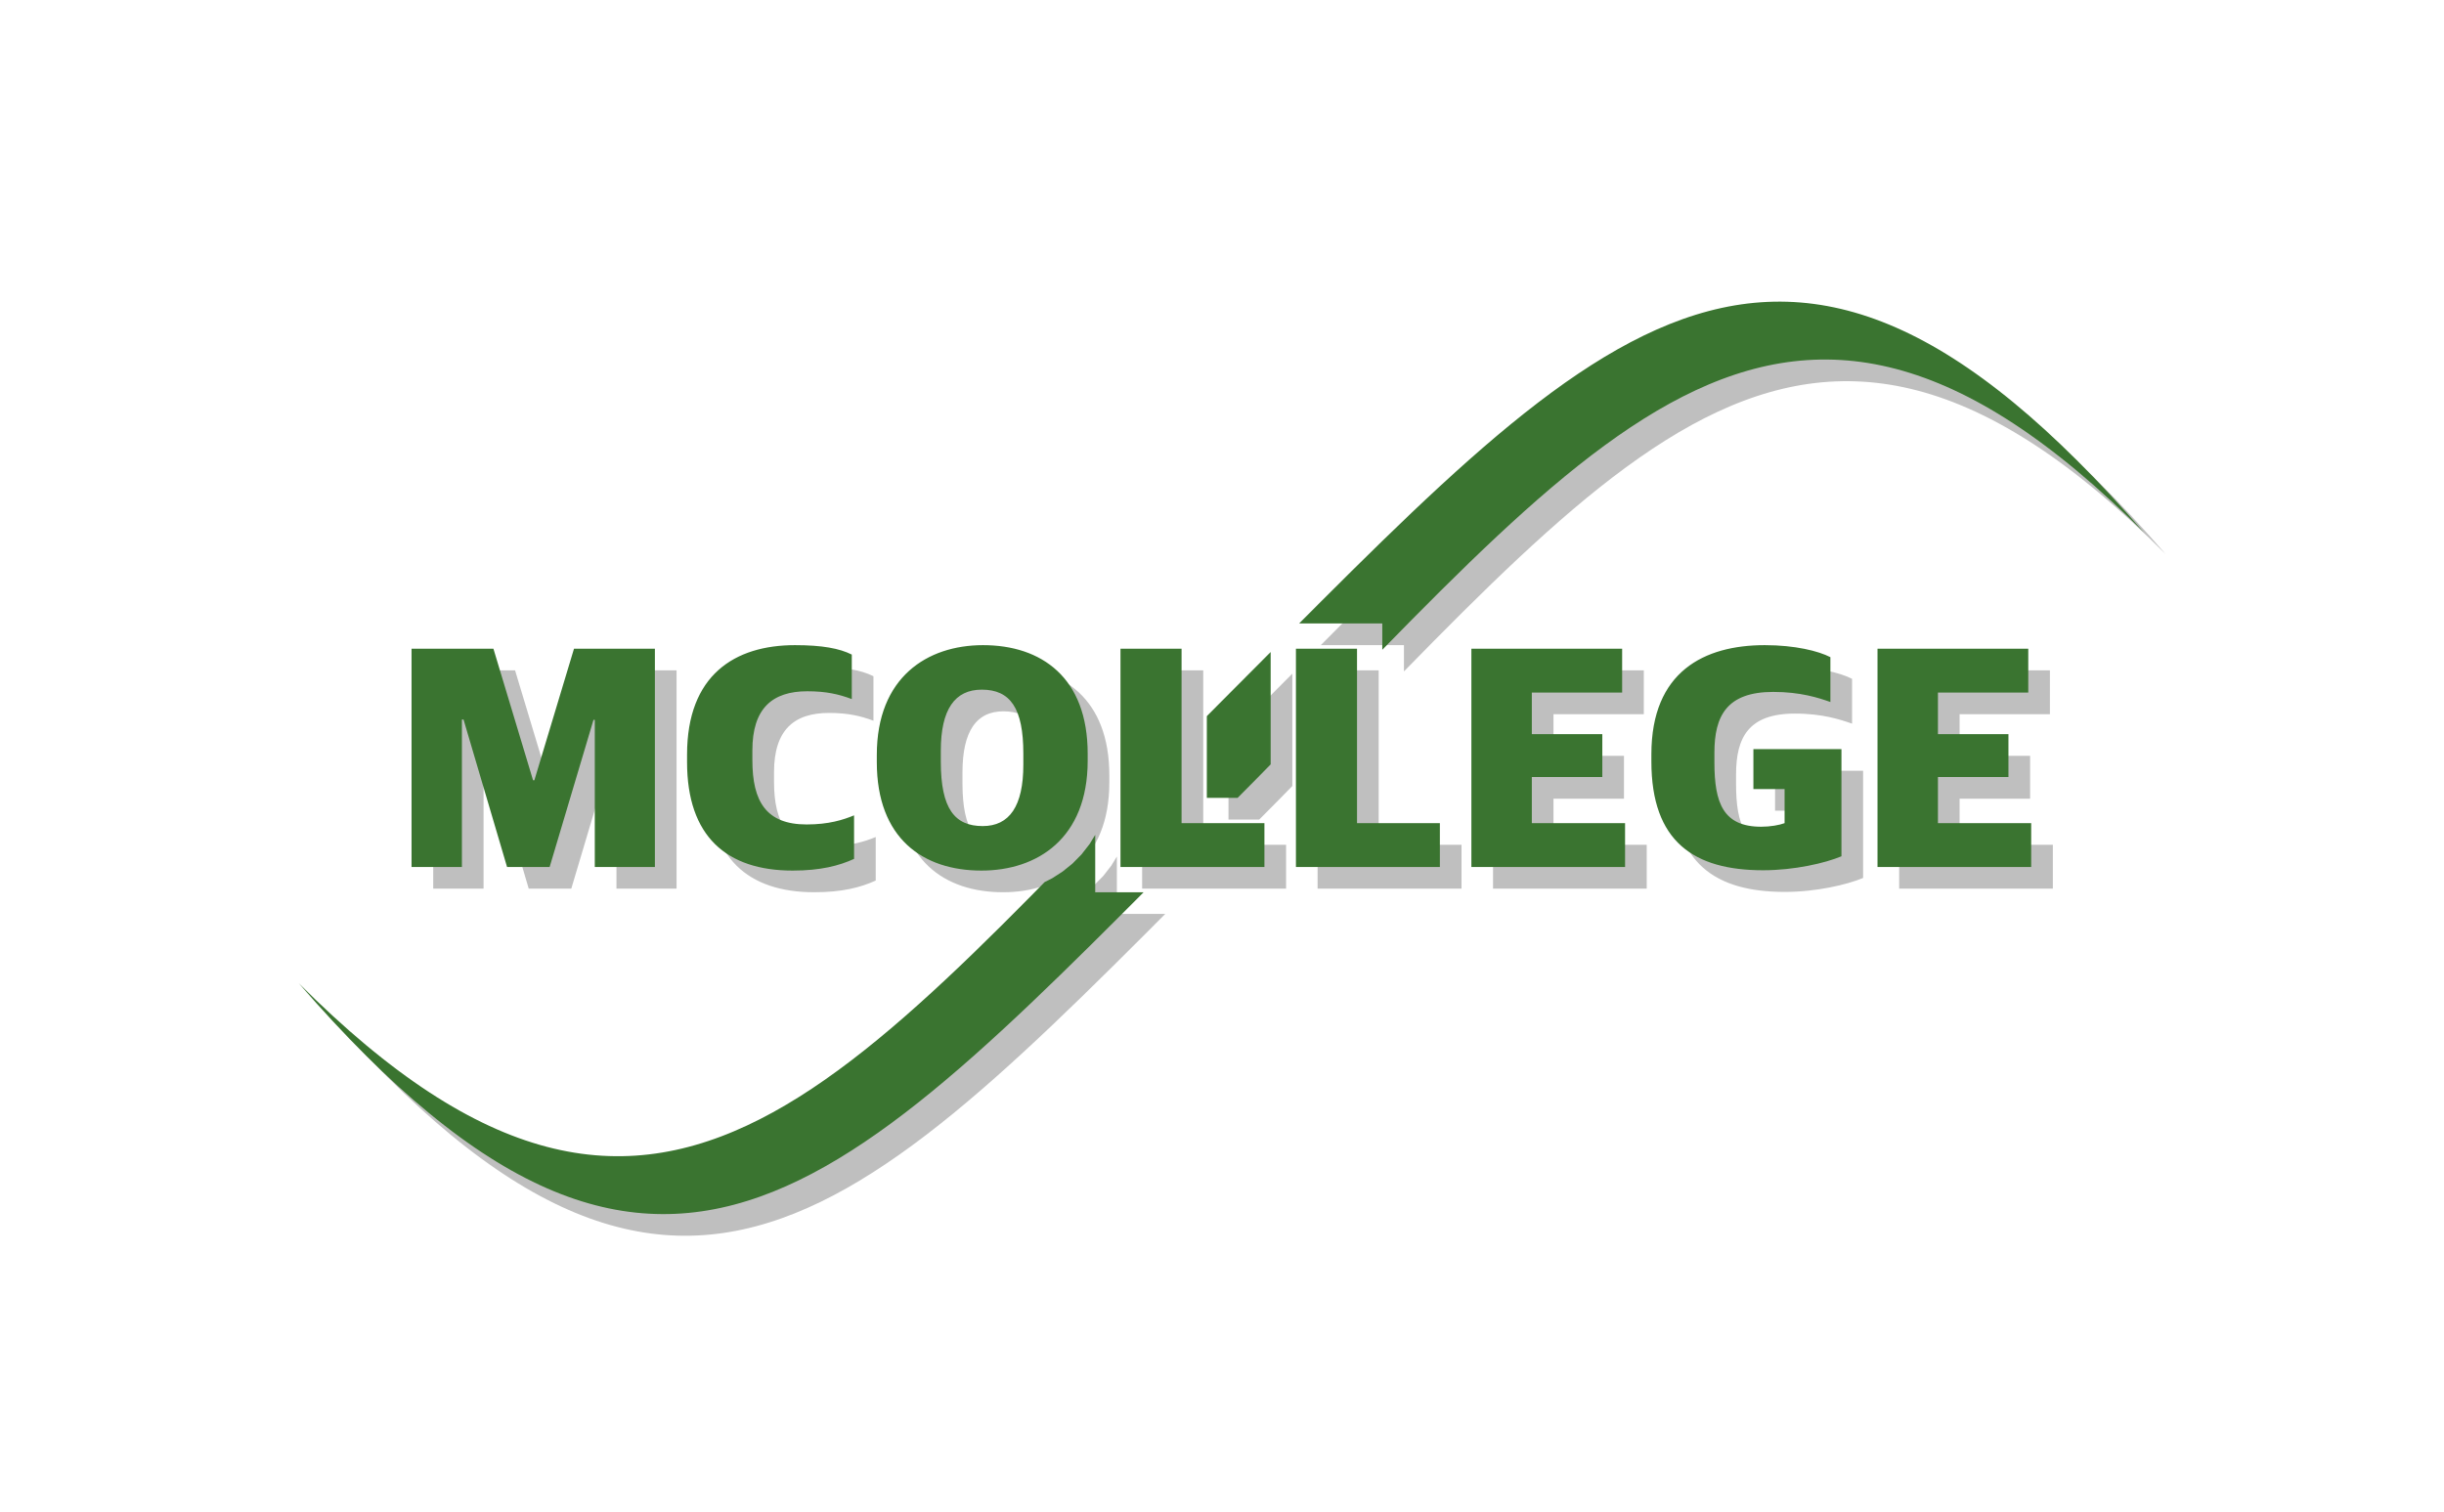 <?xml version="1.0" encoding="UTF-8" standalone="yes"?>
<!DOCTYPE svg PUBLIC "-//W3C//DTD SVG 1.1//EN" "http://www.w3.org/Graphics/SVG/1.1/DTD/svg11.dtd">

<svg width="677" height="419" viewBox="0 0 677 419" xmlns="http://www.w3.org/2000/svg" xmlns:xlink="http://www.w3.org/1999/xlink" version="1.1" baseProfile="full">
    <g transform="scale(1,-1) translate(0,-419)">
        <path d="M 309.338 165.717 L 317.371 173.775 L 325.235 181.492 L 329.11 185.214 L 332.95 188.839 L 336.757 192.364 L 340.534 195.787 L 344.282 199.102 L 348.005 202.307 L 351.704 205.398 L 355.383 208.371 L 359.043 211.224 L 362.686 213.951 L 366.315 216.55 L 369.933 219.018 L 373.541 221.35 L 377.142 223.543 L 380.738 225.593 L 384.332 227.497 L 387.927 229.252 L 391.523 230.853 L 393.323 231.595 L 395.124 232.297 L 396.927 232.959 L 398.732 233.581 L 400.54 234.161 L 402.35 234.7 L 404.163 235.198 L 405.979 235.652 L 407.799 236.065 L 409.622 236.433 L 411.45 236.759 L 413.282 237.04 L 415.119 237.276 L 416.96 237.467 L 418.807 237.613 L 420.66 237.713 L 422.518 237.767 L 424.383 237.774 L 426.253 237.733 L 428.131 237.645 L 430.016 237.509 L 431.908 237.324 L 433.807 237.09 L 435.715 236.807 L 437.63 236.473 L 439.555 236.089 L 441.488 235.655 L 443.43 235.169 L 445.381 234.631 L 447.342 234.041 L 449.313 233.399 L 451.294 232.703 L 453.286 231.954 L 455.288 231.151 L 457.302 230.294 L 459.327 229.382 L 461.364 228.414 L 463.412 227.391 L 465.473 226.311 L 467.547 225.175 L 469.633 223.982 L 471.733 222.731 L 473.846 221.422 L 475.973 220.055 L 478.114 218.629 L 480.269 217.143 L 482.439 215.598 L 484.623 213.993 L 486.823 212.327 L 489.039 210.6 L 491.27 208.811 L 493.517 206.96 L 498.061 203.071 L 502.673 198.928 L 507.355 194.528 L 512.11 189.868 L 507.355 195.26 L 502.673 200.391 L 498.061 205.265 L 493.517 209.884 L 489.039 214.252 L 484.623 218.372 L 480.269 222.247 L 475.973 225.88 L 473.846 227.607 L 471.733 229.275 L 469.633 230.884 L 467.547 232.435 L 465.473 233.928 L 463.412 235.363 L 461.364 236.741 L 459.327 238.062 L 457.302 239.327 L 455.288 240.536 L 453.286 241.689 L 451.294 242.787 L 449.313 243.831 L 447.342 244.82 L 445.381 245.755 L 443.43 246.636 L 441.488 247.464 L 439.555 248.24 L 437.63 248.963 L 435.715 249.634 L 433.807 250.254 L 431.908 250.822 L 430.016 251.34 L 428.131 251.808 L 426.253 252.225 L 424.383 252.593 L 422.518 252.912 L 420.66 253.182 L 418.807 253.404 L 416.96 253.578 L 415.119 253.704 L 413.282 253.783 L 411.45 253.815 L 409.622 253.801 L 407.799 253.742 L 405.979 253.636 L 404.163 253.486 L 402.35 253.291 L 400.54 253.051 L 398.732 252.768 L 396.927 252.441 L 395.124 252.071 L 393.323 251.658 L 391.523 251.203 L 389.724 250.706 L 387.927 250.168 L 386.129 249.588 L 384.332 248.968 L 380.738 247.607 L 377.142 246.088 L 373.541 244.414 L 369.933 242.589 L 366.315 240.615 L 362.686 238.497 L 359.043 236.236 L 355.383 233.837 L 351.704 231.303 L 348.005 228.636 L 344.282 225.84 L 340.534 222.918 L 336.757 219.874 L 332.95 216.711 L 329.11 213.431 L 325.235 210.038 L 321.323 206.536 L 317.371 202.927 L 313.377 199.215 L 309.338 195.403 L 301.118 187.491 L 292.692 179.218 L 284.041 170.609 L 278.098 164.648 L 301.13 164.648 L 301.13 157.358 Z M 140.583 96.24 L 143.141 96.419 L 145.492 96.705 L 147.655 97.089 L 149.649 97.562 L 151.494 98.115 L 153.208 98.736 L 154.81 99.418 L 154.81 111.478 L 153.618 111.008 L 152.327 110.553 L 150.921 110.127 L 149.387 109.746 L 147.71 109.423 L 145.875 109.175 L 143.866 109.015 L 141.67 108.958 L 140.645 108.977 L 139.662 109.032 L 138.721 109.123 L 137.82 109.251 L 136.96 109.415 L 136.139 109.615 L 135.357 109.851 L 134.613 110.122 L 133.908 110.429 L 133.239 110.771 L 132.607 111.148 L 132.01 111.559 L 131.449 112.005 L 130.922 112.485 L 130.429 113 L 129.97 113.548 L 129.543 114.13 L 129.149 114.746 L 128.785 115.395 L 128.453 116.077 L 128.151 116.792 L 127.878 117.54 L 127.419 119.134 L 127.071 120.856 L 126.828 122.705 L 126.686 124.68 L 126.64 126.778 L 126.64 129.478 L 126.704 131.575 L 126.895 133.515 L 127.211 135.301 L 127.415 136.137 L 127.65 136.935 L 127.915 137.697 L 128.21 138.422 L 128.535 139.11 L 128.89 139.763 L 129.274 140.38 L 129.687 140.962 L 130.129 141.509 L 130.6 142.022 L 131.099 142.501 L 131.627 142.946 L 132.183 143.358 L 132.766 143.737 L 133.377 144.083 L 134.015 144.397 L 134.68 144.68 L 135.373 144.931 L 136.837 145.341 L 138.406 145.63 L 140.077 145.802 L 141.85 145.858 L 143.731 145.821 L 145.472 145.71 L 147.096 145.531 L 148.623 145.284 L 150.073 144.975 L 151.469 144.605 L 152.831 144.179 L 154.18 143.698 L 154.18 156.028 L 152.831 156.631 L 151.339 157.157 L 149.687 157.605 L 147.857 157.974 L 145.834 158.263 L 143.599 158.471 L 141.137 158.596 L 138.43 158.638 L 136.879 158.614 L 135.351 158.54 L 133.845 158.415 L 132.366 158.239 L 130.913 158.011 L 129.49 157.729 L 128.097 157.392 L 126.737 157 L 125.411 156.551 L 124.122 156.045 L 122.871 155.48 L 121.659 154.855 L 120.489 154.17 L 119.362 153.424 L 118.281 152.615 L 117.246 151.742 L 116.26 150.804 L 115.325 149.801 L 114.443 148.732 L 113.614 147.595 L 112.841 146.389 L 112.126 145.113 L 111.471 143.767 L 110.877 142.35 L 110.347 140.859 L 109.881 139.295 L 109.481 137.656 L 109.151 135.942 L 108.891 134.151 L 108.703 132.282 L 108.588 130.335 L 108.55 128.308 L 108.55 126.238 L 108.582 124.346 L 108.677 122.519 L 108.834 120.755 L 109.054 119.055 L 109.335 117.418 L 109.676 115.844 L 110.078 114.333 L 110.538 112.884 L 111.058 111.498 L 111.636 110.173 L 112.272 108.911 L 112.964 107.709 L 113.713 106.569 L 114.517 105.49 L 115.376 104.471 L 116.29 103.513 L 117.257 102.615 L 118.278 101.777 L 119.352 100.998 L 120.477 100.279 L 121.653 99.618 L 122.88 99.017 L 124.157 98.474 L 125.484 97.989 L 126.859 97.563 L 128.283 97.194 L 129.754 96.882 L 131.272 96.628 L 132.836 96.431 L 134.446 96.29 L 136.101 96.206 L 137.8 96.178 Z M 191.536 96.204 L 192.971 96.283 L 194.393 96.416 L 195.799 96.603 L 197.187 96.845 L 198.554 97.142 L 199.899 97.496 L 201.219 97.906 L 202.512 98.375 L 203.775 98.901 L 205.007 99.487 L 206.204 100.132 L 207.366 100.837 L 208.489 101.603 L 209.571 102.431 L 210.61 103.322 L 211.604 104.275 L 212.55 105.292 L 213.446 106.374 L 214.29 107.52 L 215.079 108.733 L 215.812 110.011 L 216.486 111.357 L 217.098 112.77 L 217.647 114.252 L 218.131 115.803 L 218.546 117.424 L 218.89 119.115 L 219.162 120.878 L 219.359 122.712 L 219.48 124.618 L 219.52 126.598 L 219.52 128.578 L 219.482 130.525 L 219.371 132.401 L 219.189 134.207 L 218.935 135.942 L 218.614 137.608 L 218.226 139.206 L 217.773 140.736 L 217.257 142.198 L 216.68 143.593 L 216.043 144.922 L 215.349 146.185 L 214.598 147.384 L 213.793 148.518 L 212.936 149.588 L 212.028 150.595 L 211.071 151.539 L 210.067 152.422 L 209.017 153.243 L 207.924 154.003 L 206.789 154.704 L 205.614 155.344 L 204.4 155.926 L 203.15 156.45 L 201.864 156.915 L 200.546 157.324 L 199.197 157.676 L 197.817 157.973 L 196.411 158.214 L 194.977 158.4 L 193.52 158.533 L 192.041 158.612 L 190.54 158.638 L 189.094 158.612 L 187.658 158.533 L 186.237 158.4 L 184.831 158.213 L 183.443 157.971 L 182.076 157.674 L 180.731 157.32 L 179.411 156.91 L 178.118 156.442 L 176.855 155.915 L 175.623 155.33 L 174.425 154.685 L 173.264 153.979 L 172.141 153.213 L 171.059 152.385 L 170.02 151.494 L 169.026 150.541 L 168.08 149.524 L 167.184 148.442 L 166.34 147.296 L 165.551 146.084 L 164.818 144.805 L 164.144 143.459 L 163.531 142.046 L 162.982 140.564 L 162.499 139.013 L 162.084 137.392 L 161.74 135.701 L 161.468 133.939 L 161.27 132.104 L 161.15 130.198 L 161.11 128.218 L 161.11 126.238 L 161.147 124.291 L 161.257 122.415 L 161.439 120.61 L 161.691 118.874 L 162.01 117.208 L 162.396 115.61 L 162.847 114.081 L 163.36 112.619 L 163.935 111.223 L 164.568 109.894 L 165.26 108.631 L 166.008 107.432 L 166.81 106.299 L 167.665 105.228 L 168.57 104.221 L 169.525 103.277 L 170.527 102.394 L 171.575 101.573 L 172.667 100.813 L 173.801 100.113 L 174.976 99.472 L 176.19 98.89 L 177.441 98.367 L 178.727 97.901 L 180.048 97.492 L 181.4 97.14 L 182.782 96.843 L 184.194 96.602 L 185.632 96.416 L 187.095 96.283 L 188.582 96.204 L 190.09 96.178 Z M 408.248 96.291 L 409.858 96.357 L 411.454 96.463 L 413.031 96.607 L 416.103 96.994 L 419.027 97.494 L 421.758 98.083 L 424.248 98.736 L 426.45 99.429 L 428.32 100.138 L 428.32 129.838 L 403.93 129.838 L 403.93 118.768 L 412.57 118.768 L 412.57 109.318 L 411.981 109.121 L 411.304 108.936 L 409.735 108.621 L 407.963 108.407 L 407.033 108.348 L 406.09 108.328 L 405.126 108.347 L 404.209 108.405 L 403.337 108.5 L 402.51 108.632 L 401.726 108.802 L 400.984 109.009 L 400.283 109.251 L 399.623 109.53 L 399.001 109.845 L 398.418 110.195 L 397.872 110.58 L 397.362 111 L 396.887 111.454 L 396.446 111.942 L 396.038 112.464 L 395.661 113.019 L 395.316 113.607 L 395 114.228 L 394.713 114.881 L 394.454 115.566 L 394.015 117.03 L 393.674 118.618 L 393.424 120.326 L 393.255 122.152 L 393.16 124.094 L 393.13 126.148 L 393.13 128.848 L 393.171 130.713 L 393.302 132.491 L 393.53 134.178 L 393.865 135.768 L 394.316 137.258 L 394.587 137.964 L 394.891 138.642 L 395.228 139.294 L 395.599 139.917 L 396.005 140.512 L 396.449 141.077 L 396.93 141.612 L 397.45 142.118 L 398.009 142.592 L 398.61 143.035 L 399.253 143.445 L 399.939 143.823 L 400.669 144.168 L 401.445 144.479 L 402.267 144.755 L 403.137 144.996 L 404.056 145.202 L 405.025 145.372 L 406.045 145.505 L 407.116 145.601 L 408.241 145.659 L 409.42 145.678 L 410.807 145.66 L 412.135 145.606 L 414.616 145.407 L 416.876 145.104 L 418.926 144.722 L 420.778 144.285 L 422.443 143.818 L 423.933 143.344 L 425.26 142.888 L 425.26 155.308 L 423.866 155.942 L 422.192 156.55 L 420.251 157.113 L 418.06 157.614 L 415.632 158.035 L 412.983 158.358 L 410.128 158.565 L 408.627 158.619 L 407.08 158.638 L 405.517 158.616 L 403.969 158.551 L 402.437 158.439 L 400.924 158.28 L 399.433 158.072 L 397.965 157.814 L 396.523 157.504 L 395.11 157.14 L 393.727 156.722 L 392.377 156.247 L 391.062 155.714 L 389.785 155.121 L 388.548 154.468 L 387.353 153.751 L 386.202 152.971 L 385.097 152.124 L 384.042 151.211 L 383.039 150.229 L 382.089 149.176 L 381.194 148.052 L 380.359 146.854 L 379.583 145.581 L 378.871 144.232 L 378.224 142.805 L 377.644 141.299 L 377.134 139.711 L 376.696 138.041 L 376.333 136.287 L 376.046 134.447 L 375.839 132.52 L 375.712 130.504 L 375.67 128.398 L 375.67 126.418 L 375.704 124.376 L 375.807 122.416 L 375.977 120.538 L 376.214 118.74 L 376.517 117.022 L 376.884 115.381 L 377.316 113.817 L 377.812 112.329 L 378.37 110.915 L 378.99 109.575 L 379.67 108.307 L 380.411 107.109 L 381.212 105.982 L 382.071 104.923 L 382.988 103.932 L 383.961 103.007 L 384.991 102.147 L 386.076 101.351 L 387.216 100.618 L 388.41 99.946 L 389.656 99.335 L 390.955 98.783 L 392.305 98.29 L 393.705 97.853 L 395.155 97.472 L 396.654 97.146 L 398.201 96.873 L 399.796 96.652 L 401.437 96.482 L 403.123 96.362 L 404.854 96.291 L 406.63 96.268 Z M 46.18 138.028 L 46.63 138.028 L 58.69 97.168 L 70.48 97.168 L 82.63 137.938 L 82.99 137.938 L 82.99 97.168 L 99.64 97.168 L 99.64 157.648 L 77.23 157.648 L 66.25 121.198 L 65.89 121.198 L 54.91 157.648 L 32.23 157.648 L 32.23 97.168 L 46.18 97.168 Z M 268.48 109.318 L 245.53 109.318 L 245.53 157.648 L 228.61 157.648 L 228.61 97.168 L 268.48 97.168 Z M 317.08 109.318 L 294.13 109.318 L 294.13 157.648 L 277.21 157.648 L 277.21 97.168 L 317.08 97.168 Z M 368.38 109.318 L 342.55 109.318 L 342.55 122.098 L 362.08 122.098 L 362.08 133.978 L 342.55 133.978 L 342.55 145.498 L 367.57 145.498 L 367.57 157.648 L 325.81 157.648 L 325.81 97.168 L 368.38 97.168 Z M 480.88 109.318 L 455.05 109.318 L 455.05 122.098 L 474.58 122.098 L 474.58 133.978 L 455.05 133.978 L 455.05 145.498 L 480.07 145.498 L 480.07 157.648 L 438.31 157.648 L 438.31 97.168 L 480.88 97.168 Z M 265.992 121.301 L 270.21 125.603 L 270.21 156.732 L 256.555 143.023 L 252.53 138.968 L 252.53 116.318 L 261.046 116.318 Z M 189.044 108.565 L 187.729 108.739 L 186.504 109.034 L 185.926 109.23 L 185.371 109.457 L 184.838 109.718 L 184.327 110.013 L 183.84 110.342 L 183.375 110.706 L 182.933 111.105 L 182.513 111.541 L 182.117 112.014 L 181.743 112.524 L 181.391 113.073 L 181.062 113.661 L 180.473 114.955 L 179.974 116.412 L 179.566 118.038 L 179.248 119.838 L 179.021 121.816 L 178.885 123.977 L 178.84 126.328 L 178.84 129.388 L 178.885 131.462 L 179.021 133.397 L 179.246 135.194 L 179.561 136.854 L 179.965 138.377 L 180.458 139.765 L 181.04 141.017 L 181.709 142.134 L 182.076 142.643 L 182.465 143.118 L 182.876 143.56 L 183.309 143.968 L 183.764 144.344 L 184.24 144.686 L 184.737 144.995 L 185.257 145.272 L 185.797 145.515 L 186.359 145.726 L 187.548 146.05 L 188.822 146.244 L 190.18 146.308 L 191.614 146.247 L 192.949 146.063 L 194.184 145.752 L 194.765 145.547 L 195.321 145.31 L 195.853 145.039 L 196.361 144.734 L 196.845 144.395 L 197.305 144.02 L 197.742 143.611 L 198.155 143.166 L 198.544 142.685 L 198.91 142.168 L 199.253 141.614 L 199.572 141.022 L 200.143 139.725 L 200.623 138.274 L 201.014 136.664 L 201.315 134.893 L 201.53 132.958 L 201.658 130.854 L 201.7 128.578 L 201.7 125.518 L 201.655 123.429 L 201.519 121.48 L 201.294 119.671 L 200.98 118 L 200.577 116.468 L 200.086 115.074 L 199.508 113.815 L 198.843 112.693 L 198.477 112.183 L 198.09 111.706 L 197.682 111.262 L 197.253 110.853 L 196.802 110.476 L 196.329 110.133 L 195.836 109.823 L 195.321 109.546 L 194.785 109.302 L 194.229 109.091 L 193.052 108.766 L 191.792 108.573 L 190.45 108.508 Z M 103.487 1.015 L 105.311 1.075 L 107.131 1.18 L 108.947 1.33 L 110.76 1.526 L 112.57 1.765 L 114.377 2.049 L 116.183 2.375 L 117.986 2.745 L 119.787 3.158 L 121.587 3.613 L 123.385 4.11 L 125.183 4.649 L 126.981 5.228 L 128.778 5.848 L 132.372 7.209 L 135.968 8.728 L 139.569 10.402 L 143.177 12.227 L 146.795 14.201 L 150.424 16.319 L 154.067 18.58 L 157.727 20.979 L 161.405 23.514 L 165.105 26.18 L 168.828 28.976 L 172.576 31.898 L 176.353 34.942 L 180.16 38.106 L 184 41.385 L 187.875 44.778 L 191.787 48.28 L 195.739 51.889 L 199.733 55.601 L 203.772 59.413 L 211.992 67.325 L 220.418 75.598 L 229.068 84.207 L 235.012 90.168 L 221.61 90.168 L 221.61 106.075 L 220.053 103.528 L 217.82 100.667 L 215.322 98.131 L 212.6 95.925 L 209.691 94.051 L 207.588 92.985 L 203.772 89.099 L 195.739 81.041 L 187.875 73.324 L 184 69.603 L 180.16 65.977 L 176.353 62.452 L 172.576 59.03 L 168.828 55.714 L 165.105 52.509 L 161.405 49.418 L 157.727 46.445 L 154.067 43.593 L 150.424 40.865 L 146.795 38.266 L 143.177 35.798 L 139.569 33.466 L 135.968 31.274 L 132.372 29.223 L 128.778 27.319 L 125.183 25.565 L 121.587 23.964 L 119.787 23.222 L 117.986 22.519 L 116.183 21.857 L 114.377 21.236 L 112.57 20.655 L 110.76 20.116 L 108.947 19.619 L 107.131 19.164 L 105.311 18.752 L 103.487 18.383 L 101.66 18.058 L 99.828 17.777 L 97.991 17.54 L 96.15 17.349 L 94.303 17.203 L 92.45 17.103 L 90.592 17.049 L 88.727 17.042 L 86.856 17.083 L 84.979 17.171 L 83.094 17.307 L 81.202 17.492 L 79.302 17.726 L 77.395 18.01 L 75.479 18.343 L 73.555 18.727 L 71.622 19.162 L 69.68 19.647 L 67.729 20.185 L 65.768 20.775 L 63.797 21.417 L 61.816 22.113 L 59.824 22.862 L 57.822 23.665 L 55.808 24.522 L 53.783 25.435 L 51.746 26.402 L 49.698 27.426 L 47.637 28.505 L 45.563 29.641 L 43.477 30.834 L 41.377 32.085 L 39.264 33.394 L 37.137 34.761 L 34.996 36.187 L 32.841 37.673 L 30.671 39.218 L 28.486 40.823 L 26.287 42.49 L 24.071 44.217 L 21.84 46.005 L 19.593 47.856 L 15.049 51.746 L 10.437 55.888 L 5.755 60.288 L 1 64.948 L 5.755 59.556 L 10.437 54.425 L 15.049 49.551 L 19.593 44.932 L 24.071 40.564 L 28.486 36.445 L 32.841 32.57 L 37.137 28.936 L 39.264 27.209 L 41.377 25.541 L 43.477 23.932 L 45.563 22.381 L 47.637 20.888 L 49.698 19.453 L 51.746 18.075 L 53.783 16.754 L 55.808 15.489 L 57.822 14.28 L 59.824 13.127 L 61.816 12.029 L 63.797 10.986 L 65.768 9.997 L 67.729 9.062 L 69.68 8.18 L 71.622 7.352 L 73.555 6.576 L 75.479 5.853 L 77.395 5.182 L 79.302 4.562 L 81.202 3.994 L 83.094 3.476 L 84.979 3.009 L 86.856 2.591 L 88.727 2.223 L 90.592 1.904 L 92.45 1.634 L 94.303 1.412 L 96.15 1.239 L 97.991 1.112 L 99.828 1.033 L 101.66 1.001 Z" transform="scale(1,1) translate(87.77,75.612)" fill="#000000" opacity="0.25"></path>
        <path d="M 309.338 165.717 L 317.371 173.775 L 325.235 181.492 L 329.11 185.214 L 332.95 188.839 L 336.757 192.364 L 340.534 195.787 L 344.282 199.102 L 348.005 202.307 L 351.704 205.398 L 355.383 208.371 L 359.043 211.224 L 362.686 213.951 L 366.315 216.55 L 369.933 219.018 L 373.541 221.35 L 377.142 223.543 L 380.738 225.593 L 384.332 227.497 L 387.927 229.252 L 391.523 230.853 L 393.323 231.595 L 395.124 232.297 L 396.927 232.959 L 398.732 233.581 L 400.54 234.161 L 402.35 234.7 L 404.163 235.198 L 405.979 235.652 L 407.799 236.065 L 409.622 236.433 L 411.45 236.759 L 413.282 237.04 L 415.119 237.276 L 416.96 237.467 L 418.807 237.613 L 420.66 237.713 L 422.518 237.767 L 424.383 237.774 L 426.253 237.733 L 428.131 237.645 L 430.016 237.509 L 431.908 237.324 L 433.807 237.09 L 435.715 236.807 L 437.63 236.473 L 439.555 236.089 L 441.488 235.655 L 443.43 235.169 L 445.381 234.631 L 447.342 234.041 L 449.313 233.399 L 451.294 232.703 L 453.286 231.954 L 455.288 231.151 L 457.302 230.294 L 459.327 229.382 L 461.364 228.414 L 463.412 227.391 L 465.473 226.311 L 467.547 225.175 L 469.633 223.982 L 471.733 222.731 L 473.846 221.422 L 475.973 220.055 L 478.114 218.629 L 480.269 217.143 L 482.439 215.598 L 484.623 213.993 L 486.823 212.327 L 489.039 210.6 L 491.27 208.811 L 493.517 206.96 L 498.061 203.071 L 502.673 198.928 L 507.355 194.528 L 512.11 189.868 L 507.355 195.26 L 502.673 200.391 L 498.061 205.265 L 493.517 209.884 L 489.039 214.252 L 484.623 218.372 L 480.269 222.247 L 475.973 225.88 L 473.846 227.607 L 471.733 229.275 L 469.633 230.884 L 467.547 232.435 L 465.473 233.928 L 463.412 235.363 L 461.364 236.741 L 459.327 238.062 L 457.302 239.327 L 455.288 240.536 L 453.286 241.689 L 451.294 242.787 L 449.313 243.831 L 447.342 244.82 L 445.381 245.755 L 443.43 246.636 L 441.488 247.464 L 439.555 248.24 L 437.63 248.963 L 435.715 249.634 L 433.807 250.254 L 431.908 250.822 L 430.016 251.34 L 428.131 251.808 L 426.253 252.225 L 424.383 252.593 L 422.518 252.912 L 420.66 253.182 L 418.807 253.404 L 416.96 253.578 L 415.119 253.704 L 413.282 253.783 L 411.45 253.815 L 409.622 253.801 L 407.799 253.742 L 405.979 253.636 L 404.163 253.486 L 402.35 253.291 L 400.54 253.051 L 398.732 252.768 L 396.927 252.441 L 395.124 252.071 L 393.323 251.658 L 391.523 251.203 L 389.724 250.706 L 387.927 250.168 L 386.129 249.588 L 384.332 248.968 L 380.738 247.607 L 377.142 246.088 L 373.541 244.414 L 369.933 242.589 L 366.315 240.615 L 362.686 238.497 L 359.043 236.236 L 355.383 233.837 L 351.704 231.303 L 348.005 228.636 L 344.282 225.84 L 340.534 222.918 L 336.757 219.874 L 332.95 216.711 L 329.11 213.431 L 325.235 210.038 L 321.323 206.536 L 317.371 202.927 L 313.377 199.215 L 309.338 195.403 L 301.118 187.491 L 292.692 179.218 L 284.041 170.609 L 278.098 164.648 L 301.13 164.648 L 301.13 157.358 Z M 265.992 121.301 L 270.21 125.603 L 270.21 156.732 L 256.555 143.023 L 252.53 138.968 L 252.53 116.318 L 261.046 116.318 Z M 103.487 1.015 L 105.311 1.075 L 107.131 1.18 L 108.947 1.33 L 110.76 1.526 L 112.57 1.765 L 114.377 2.049 L 116.183 2.375 L 117.986 2.745 L 119.787 3.158 L 121.587 3.613 L 123.385 4.11 L 125.183 4.649 L 126.981 5.228 L 128.778 5.848 L 132.372 7.209 L 135.968 8.728 L 139.569 10.402 L 143.177 12.227 L 146.795 14.201 L 150.424 16.319 L 154.067 18.58 L 157.727 20.979 L 161.405 23.514 L 165.105 26.18 L 168.828 28.976 L 172.576 31.898 L 176.353 34.942 L 180.16 38.106 L 184 41.385 L 187.875 44.778 L 191.787 48.28 L 195.739 51.889 L 199.733 55.601 L 203.772 59.413 L 211.992 67.325 L 220.418 75.598 L 229.068 84.207 L 235.012 90.168 L 221.61 90.168 L 221.61 106.075 L 220.053 103.528 L 217.82 100.667 L 215.322 98.131 L 212.6 95.925 L 209.691 94.051 L 207.588 92.985 L 203.772 89.099 L 195.739 81.041 L 187.875 73.324 L 184 69.603 L 180.16 65.977 L 176.353 62.452 L 172.576 59.03 L 168.828 55.714 L 165.105 52.509 L 161.405 49.418 L 157.727 46.445 L 154.067 43.593 L 150.424 40.865 L 146.795 38.266 L 143.177 35.798 L 139.569 33.466 L 135.968 31.274 L 132.372 29.223 L 128.778 27.319 L 125.183 25.565 L 121.587 23.964 L 119.787 23.222 L 117.986 22.519 L 116.183 21.857 L 114.377 21.236 L 112.57 20.655 L 110.76 20.116 L 108.947 19.619 L 107.131 19.164 L 105.311 18.752 L 103.487 18.383 L 101.66 18.058 L 99.828 17.777 L 97.991 17.54 L 96.15 17.349 L 94.303 17.203 L 92.45 17.103 L 90.592 17.049 L 88.727 17.042 L 86.856 17.083 L 84.979 17.171 L 83.094 17.307 L 81.202 17.492 L 79.302 17.726 L 77.395 18.01 L 75.479 18.343 L 73.555 18.727 L 71.622 19.162 L 69.68 19.647 L 67.729 20.185 L 65.768 20.775 L 63.797 21.417 L 61.816 22.113 L 59.824 22.862 L 57.822 23.665 L 55.808 24.522 L 53.783 25.435 L 51.746 26.402 L 49.698 27.426 L 47.637 28.505 L 45.563 29.641 L 43.477 30.834 L 41.377 32.085 L 39.264 33.394 L 37.137 34.761 L 34.996 36.187 L 32.841 37.673 L 30.671 39.218 L 28.486 40.823 L 26.287 42.49 L 24.071 44.217 L 21.84 46.005 L 19.593 47.856 L 15.049 51.746 L 10.437 55.888 L 5.755 60.288 L 1 64.948 L 5.755 59.556 L 10.437 54.425 L 15.049 49.551 L 19.593 44.932 L 24.071 40.564 L 28.486 36.445 L 32.841 32.57 L 37.137 28.936 L 39.264 27.209 L 41.377 25.541 L 43.477 23.932 L 45.563 22.381 L 47.637 20.888 L 49.698 19.453 L 51.746 18.075 L 53.783 16.754 L 55.808 15.489 L 57.822 14.28 L 59.824 13.127 L 61.816 12.029 L 63.797 10.986 L 65.768 9.997 L 67.729 9.062 L 69.68 8.18 L 71.622 7.352 L 73.555 6.576 L 75.479 5.853 L 77.395 5.182 L 79.302 4.562 L 81.202 3.994 L 83.094 3.476 L 84.979 3.009 L 86.856 2.591 L 88.727 2.223 L 90.592 1.904 L 92.45 1.634 L 94.303 1.412 L 96.15 1.239 L 97.991 1.112 L 99.828 1.033 L 101.66 1.001 Z" transform="scale(1,1) translate(81.77,81.612)" fill="#3a7430" opacity="1"></path>
        <path d="M 1 1.99 L 14.95 1.99 L 14.95 42.85 L 15.4 42.85 L 27.46 1.99 L 39.25 1.99 L 51.4 42.76 L 51.76 42.76 L 51.76 1.99 L 68.41 1.99 L 68.41 62.47 L 46 62.47 L 35.02 26.02 L 34.66 26.02 L 23.68 62.47 L 1 62.47 Z M 106.57 1 C 114.31 1 119.44 2.35 123.58 4.24 L 123.58 16.3 C 120.52 15.04 116.56 13.78 110.44 13.78 C 99.28 13.78 95.41 20.08 95.41 31.6 L 95.41 34.3 C 95.41 45.91 100.9 50.68 110.62 50.68 C 115.84 50.68 119.35 49.87 122.95 48.52 L 122.95 60.85 C 119.53 62.56 114.76 63.46 107.2 63.46 C 90.55 63.46 77.32 55.18 77.32 33.13 L 77.32 31.06 C 77.32 10.54 88.21 1 106.57 1 Z M 159.22 13.33 C 151.48 13.33 147.61 18.1 147.61 31.15 L 147.61 34.21 C 147.61 45.64 151.48 51.13 158.95 51.13 C 166.87 51.13 170.47 46 170.47 33.4 L 170.47 30.34 C 170.47 18.82 166.6 13.33 159.22 13.33 Z M 158.86 1 C 174.34 1 188.29 9.91 188.29 31.42 L 188.29 33.4 C 188.29 54.55 175.42 63.46 159.31 63.46 C 143.83 63.46 129.88 54.55 129.88 33.04 L 129.88 31.06 C 129.88 9.91 142.66 1 158.86 1 Z M 197.38 1.99 L 237.25 1.99 L 237.25 14.14 L 214.3 14.14 L 214.3 62.47 L 197.38 62.47 Z M 245.98 1.99 L 285.85 1.99 L 285.85 14.14 L 262.9 14.14 L 262.9 62.47 L 245.98 62.47 Z M 294.58 1.99 L 337.15 1.99 L 337.15 14.14 L 311.32 14.14 L 311.32 26.92 L 330.85 26.92 L 330.85 38.8 L 311.32 38.8 L 311.32 50.32 L 336.34 50.32 L 336.34 62.47 L 294.58 62.47 Z M 375.4 1.09 C 384.04 1.09 392.59 3.07 397.09 4.96 L 397.09 34.66 L 372.7 34.66 L 372.7 23.59 L 381.34 23.59 L 381.34 14.14 C 379.9 13.6 377.38 13.15 374.86 13.15 C 364.33 13.15 361.9 19.72 361.9 30.97 L 361.9 33.67 C 361.9 43.84 365.32 50.5 378.19 50.5 C 385.75 50.5 390.7 48.88 394.03 47.71 L 394.03 60.13 C 390.7 61.84 384.22 63.46 375.85 63.46 C 359.11 63.46 344.44 56.17 344.44 33.22 L 344.44 31.24 C 344.44 9.01 356.23 1.09 375.4 1.09 Z M 407.08 1.99 L 449.65 1.99 L 449.65 14.14 L 423.82 14.14 L 423.82 26.92 L 443.35 26.92 L 443.35 38.8 L 423.82 38.8 L 423.82 50.32 L 448.84 50.32 L 448.84 62.47 L 407.08 62.47 Z" transform="scale(1,1) translate(113,176.79)" fill="#3a7430" opacity="1"></path>
    </g>
</svg>